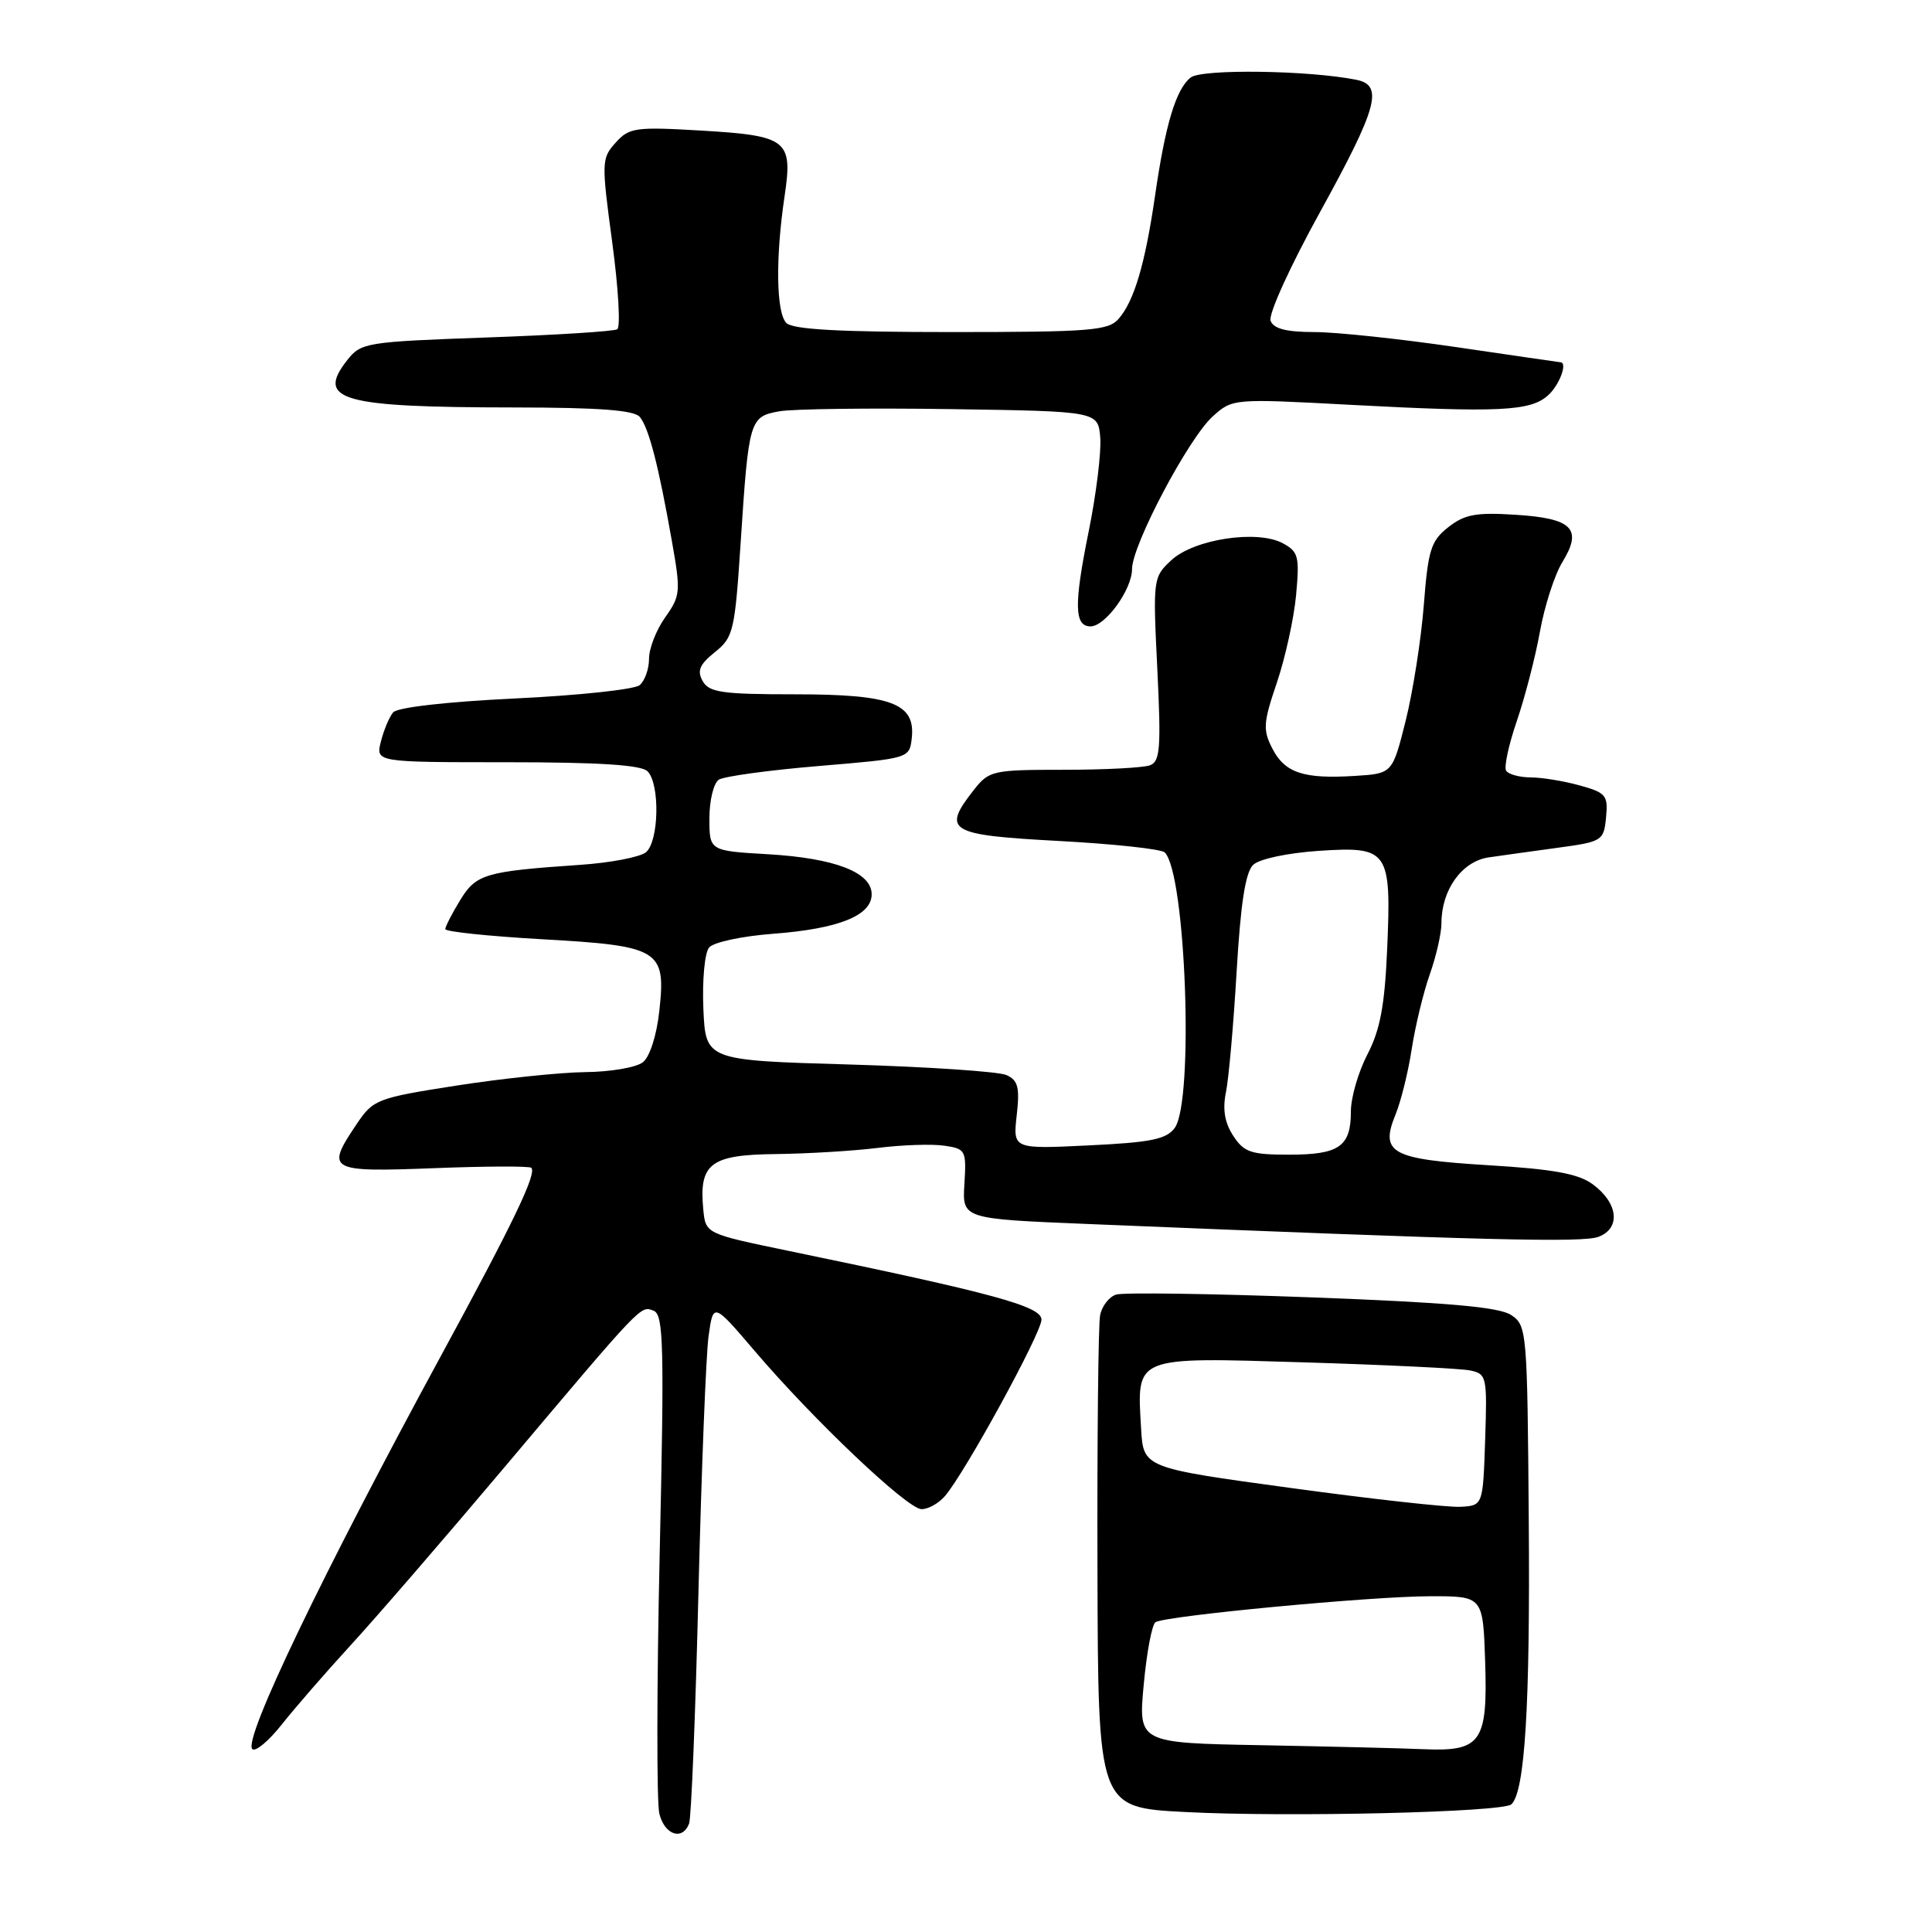 <?xml version="1.0" encoding="UTF-8" standalone="no"?>
<!DOCTYPE svg PUBLIC "-//W3C//DTD SVG 1.1//EN" "http://www.w3.org/Graphics/SVG/1.1/DTD/svg11.dtd" >
<svg xmlns="http://www.w3.org/2000/svg" xmlns:xlink="http://www.w3.org/1999/xlink" version="1.1" viewBox="0 0 256 256">
 <g >
 <path fill="currentColor"
d=" M 91.31 241.63 C 91.60 240.87 92.16 227.04 92.55 210.88 C 92.95 194.72 93.55 179.49 93.89 177.04 C 94.51 172.58 94.51 172.58 100.01 179.02 C 107.83 188.19 120.22 199.94 122.10 199.97 C 122.97 199.99 124.37 199.21 125.20 198.25 C 127.85 195.19 138.00 176.63 138.00 174.86 C 138.00 173.09 131.73 171.38 104.50 165.75 C 93.50 163.47 93.50 163.47 93.19 160.28 C 92.60 154.18 94.12 153.01 102.79 152.92 C 107.03 152.87 113.13 152.50 116.34 152.10 C 119.56 151.70 123.51 151.57 125.13 151.81 C 127.96 152.22 128.06 152.43 127.79 156.87 C 127.50 161.50 127.50 161.50 144.00 162.18 C 197.24 164.37 209.70 164.68 211.82 163.88 C 214.81 162.74 214.41 159.36 211.00 156.89 C 209.12 155.52 205.73 154.91 197.25 154.40 C 184.32 153.61 182.82 152.80 184.92 147.67 C 185.63 145.93 186.60 142.03 187.06 139.00 C 187.53 135.97 188.60 131.53 189.45 129.12 C 190.30 126.72 191.00 123.66 191.00 122.32 C 191.00 117.91 193.71 114.13 197.25 113.61 C 199.04 113.35 203.20 112.77 206.50 112.32 C 212.31 111.53 212.51 111.40 212.81 108.31 C 213.09 105.38 212.81 105.04 209.31 104.07 C 207.21 103.49 204.29 103.01 202.81 103.01 C 201.33 103.00 199.87 102.60 199.57 102.12 C 199.27 101.63 199.91 98.68 200.98 95.56 C 202.05 92.43 203.44 87.09 204.05 83.69 C 204.66 80.29 206.00 76.14 207.03 74.47 C 209.73 70.07 208.35 68.68 200.82 68.21 C 195.58 67.87 194.06 68.16 191.90 69.86 C 189.60 71.67 189.23 72.86 188.66 80.20 C 188.30 84.77 187.22 91.65 186.26 95.50 C 184.50 102.50 184.50 102.50 179.57 102.81 C 172.75 103.24 170.27 102.43 168.60 99.20 C 167.32 96.72 167.38 95.79 169.19 90.46 C 170.30 87.18 171.45 81.96 171.74 78.85 C 172.21 73.72 172.05 73.10 169.97 71.98 C 166.58 70.17 158.24 71.43 155.22 74.22 C 152.79 76.47 152.76 76.66 153.35 88.65 C 153.86 99.09 153.73 100.89 152.39 101.40 C 151.54 101.73 146.41 102.00 140.99 102.00 C 131.55 102.00 131.06 102.11 129.07 104.63 C 124.76 110.11 125.64 110.64 140.25 111.43 C 147.54 111.82 153.87 112.50 154.33 112.95 C 157.13 115.68 158.23 145.93 155.66 149.45 C 154.56 150.96 152.50 151.38 144.27 151.77 C 134.22 152.26 134.22 152.26 134.72 147.78 C 135.14 144.08 134.90 143.15 133.36 142.45 C 132.34 141.99 122.95 141.36 112.50 141.05 C 93.50 140.50 93.50 140.50 93.20 133.66 C 93.04 129.88 93.37 126.25 93.96 125.55 C 94.54 124.85 98.32 124.04 102.45 123.73 C 111.13 123.07 115.50 121.32 115.50 118.50 C 115.50 115.59 110.64 113.71 101.75 113.19 C 94.00 112.74 94.00 112.74 94.00 108.43 C 94.00 106.06 94.56 103.76 95.25 103.31 C 95.94 102.87 101.90 102.05 108.50 101.50 C 120.45 100.50 120.50 100.49 120.81 97.85 C 121.34 93.20 118.17 92.00 105.33 92.00 C 95.68 92.00 93.96 91.75 93.11 90.25 C 92.34 88.88 92.69 88.05 94.73 86.41 C 97.18 84.45 97.37 83.62 98.14 71.91 C 99.21 55.58 99.32 55.21 103.26 54.50 C 105.04 54.18 115.28 54.05 126.00 54.21 C 145.50 54.50 145.50 54.50 145.79 58.00 C 145.94 59.92 145.25 65.55 144.24 70.50 C 142.29 80.13 142.35 83.00 144.50 83.00 C 146.46 83.00 150.00 78.12 150.00 75.41 C 150.00 72.22 157.51 58.02 160.72 55.15 C 163.32 52.82 163.43 52.81 178.92 53.64 C 198.64 54.69 202.80 54.49 205.13 52.38 C 206.65 51.01 207.76 48.01 206.75 48.00 C 206.61 47.99 200.43 47.09 193.00 46.00 C 185.57 44.91 177.12 44.01 174.22 44.00 C 170.46 44.00 168.77 43.57 168.36 42.51 C 168.04 41.67 170.93 35.32 174.90 28.12 C 182.54 14.25 183.35 11.31 179.75 10.58 C 173.47 9.31 159.24 9.11 157.77 10.27 C 155.82 11.82 154.42 16.45 153.04 26.00 C 151.73 35.00 150.28 39.89 148.22 42.25 C 146.86 43.81 144.46 44.00 126.05 44.00 C 111.32 44.00 105.06 43.66 104.20 42.80 C 102.85 41.45 102.74 34.20 103.96 26.00 C 105.07 18.54 104.36 17.98 92.89 17.30 C 84.17 16.79 83.36 16.91 81.57 18.91 C 79.70 20.98 79.69 21.47 81.12 32.09 C 81.94 38.16 82.24 43.35 81.79 43.63 C 81.34 43.91 73.53 44.40 64.43 44.72 C 48.49 45.29 47.83 45.40 46.01 47.72 C 41.83 53.03 45.16 53.97 68.13 53.99 C 79.41 54.00 84.04 54.35 84.78 55.25 C 85.98 56.71 87.26 61.69 89.02 71.65 C 90.22 78.42 90.17 78.95 88.14 81.80 C 86.96 83.46 86.00 85.92 86.00 87.28 C 86.00 88.64 85.44 90.22 84.75 90.79 C 84.06 91.36 76.64 92.15 68.26 92.55 C 59.13 92.99 52.64 93.73 52.09 94.40 C 51.58 95.01 50.85 96.75 50.47 98.26 C 49.78 101.00 49.78 101.00 67.19 101.00 C 79.40 101.00 84.96 101.36 85.80 102.20 C 87.47 103.87 87.32 111.49 85.59 112.93 C 84.81 113.57 80.87 114.33 76.84 114.60 C 64.27 115.46 63.08 115.81 60.96 119.30 C 59.88 121.06 59.01 122.78 59.00 123.11 C 59.00 123.45 64.74 124.05 71.75 124.45 C 87.44 125.33 88.25 125.83 87.37 133.90 C 87.02 137.17 86.11 140.02 85.19 140.75 C 84.33 141.44 80.89 142.03 77.56 142.06 C 74.23 142.10 66.56 142.90 60.52 143.84 C 49.94 145.49 49.46 145.68 47.27 148.93 C 43.11 155.10 43.50 155.33 57.49 154.79 C 64.36 154.52 70.17 154.50 70.40 154.74 C 71.15 155.48 68.07 161.91 58.55 179.43 C 42.73 208.55 32.18 230.51 33.43 231.76 C 33.84 232.17 35.60 230.70 37.34 228.50 C 39.08 226.30 43.20 221.56 46.50 217.96 C 49.80 214.37 58.94 203.79 66.81 194.46 C 85.30 172.53 84.85 173.01 86.61 173.68 C 87.93 174.19 88.03 178.24 87.41 205.97 C 87.02 223.41 87.00 238.87 87.37 240.34 C 88.08 243.16 90.43 243.93 91.31 241.63 Z  M 200.27 239.08 C 202.06 237.40 202.76 225.99 202.57 201.58 C 202.38 176.33 202.32 175.63 200.24 174.25 C 198.66 173.19 191.88 172.59 173.84 171.91 C 160.50 171.41 148.82 171.24 147.89 171.54 C 146.96 171.83 146.00 173.07 145.77 174.29 C 145.53 175.50 145.37 190.68 145.42 208.00 C 145.50 239.50 145.50 239.50 157.00 240.10 C 170.48 240.81 199.15 240.14 200.27 239.08 Z  M 163.41 150.50 C 162.28 148.77 161.98 147.00 162.44 144.75 C 162.81 142.96 163.45 135.75 163.86 128.73 C 164.39 119.69 165.03 115.56 166.06 114.59 C 166.88 113.81 170.62 113.02 174.78 112.74 C 184.01 112.13 184.38 112.67 183.80 125.89 C 183.48 133.24 182.87 136.49 181.19 139.71 C 179.99 142.03 179.00 145.42 179.00 147.26 C 179.00 151.92 177.47 153.00 170.82 153.00 C 165.77 153.00 164.84 152.69 163.41 150.50 Z  M 167.17 231.25 C 150.83 230.95 150.83 230.95 151.55 223.22 C 151.94 218.98 152.64 215.25 153.11 214.95 C 154.43 214.10 181.70 211.52 189.50 211.51 C 196.50 211.50 196.50 211.50 196.79 220.14 C 197.14 230.85 196.27 232.10 188.68 231.78 C 185.83 231.65 176.15 231.42 167.17 231.25 Z  M 171.00 197.16 C 151.50 194.50 151.50 194.50 151.20 189.28 C 150.64 179.62 150.12 179.83 172.81 180.52 C 183.64 180.85 193.53 181.33 194.79 181.59 C 196.99 182.04 197.07 182.39 196.79 190.78 C 196.50 199.50 196.50 199.50 193.50 199.66 C 191.85 199.75 181.72 198.63 171.00 197.16 Z "/>
</g>
</svg>
